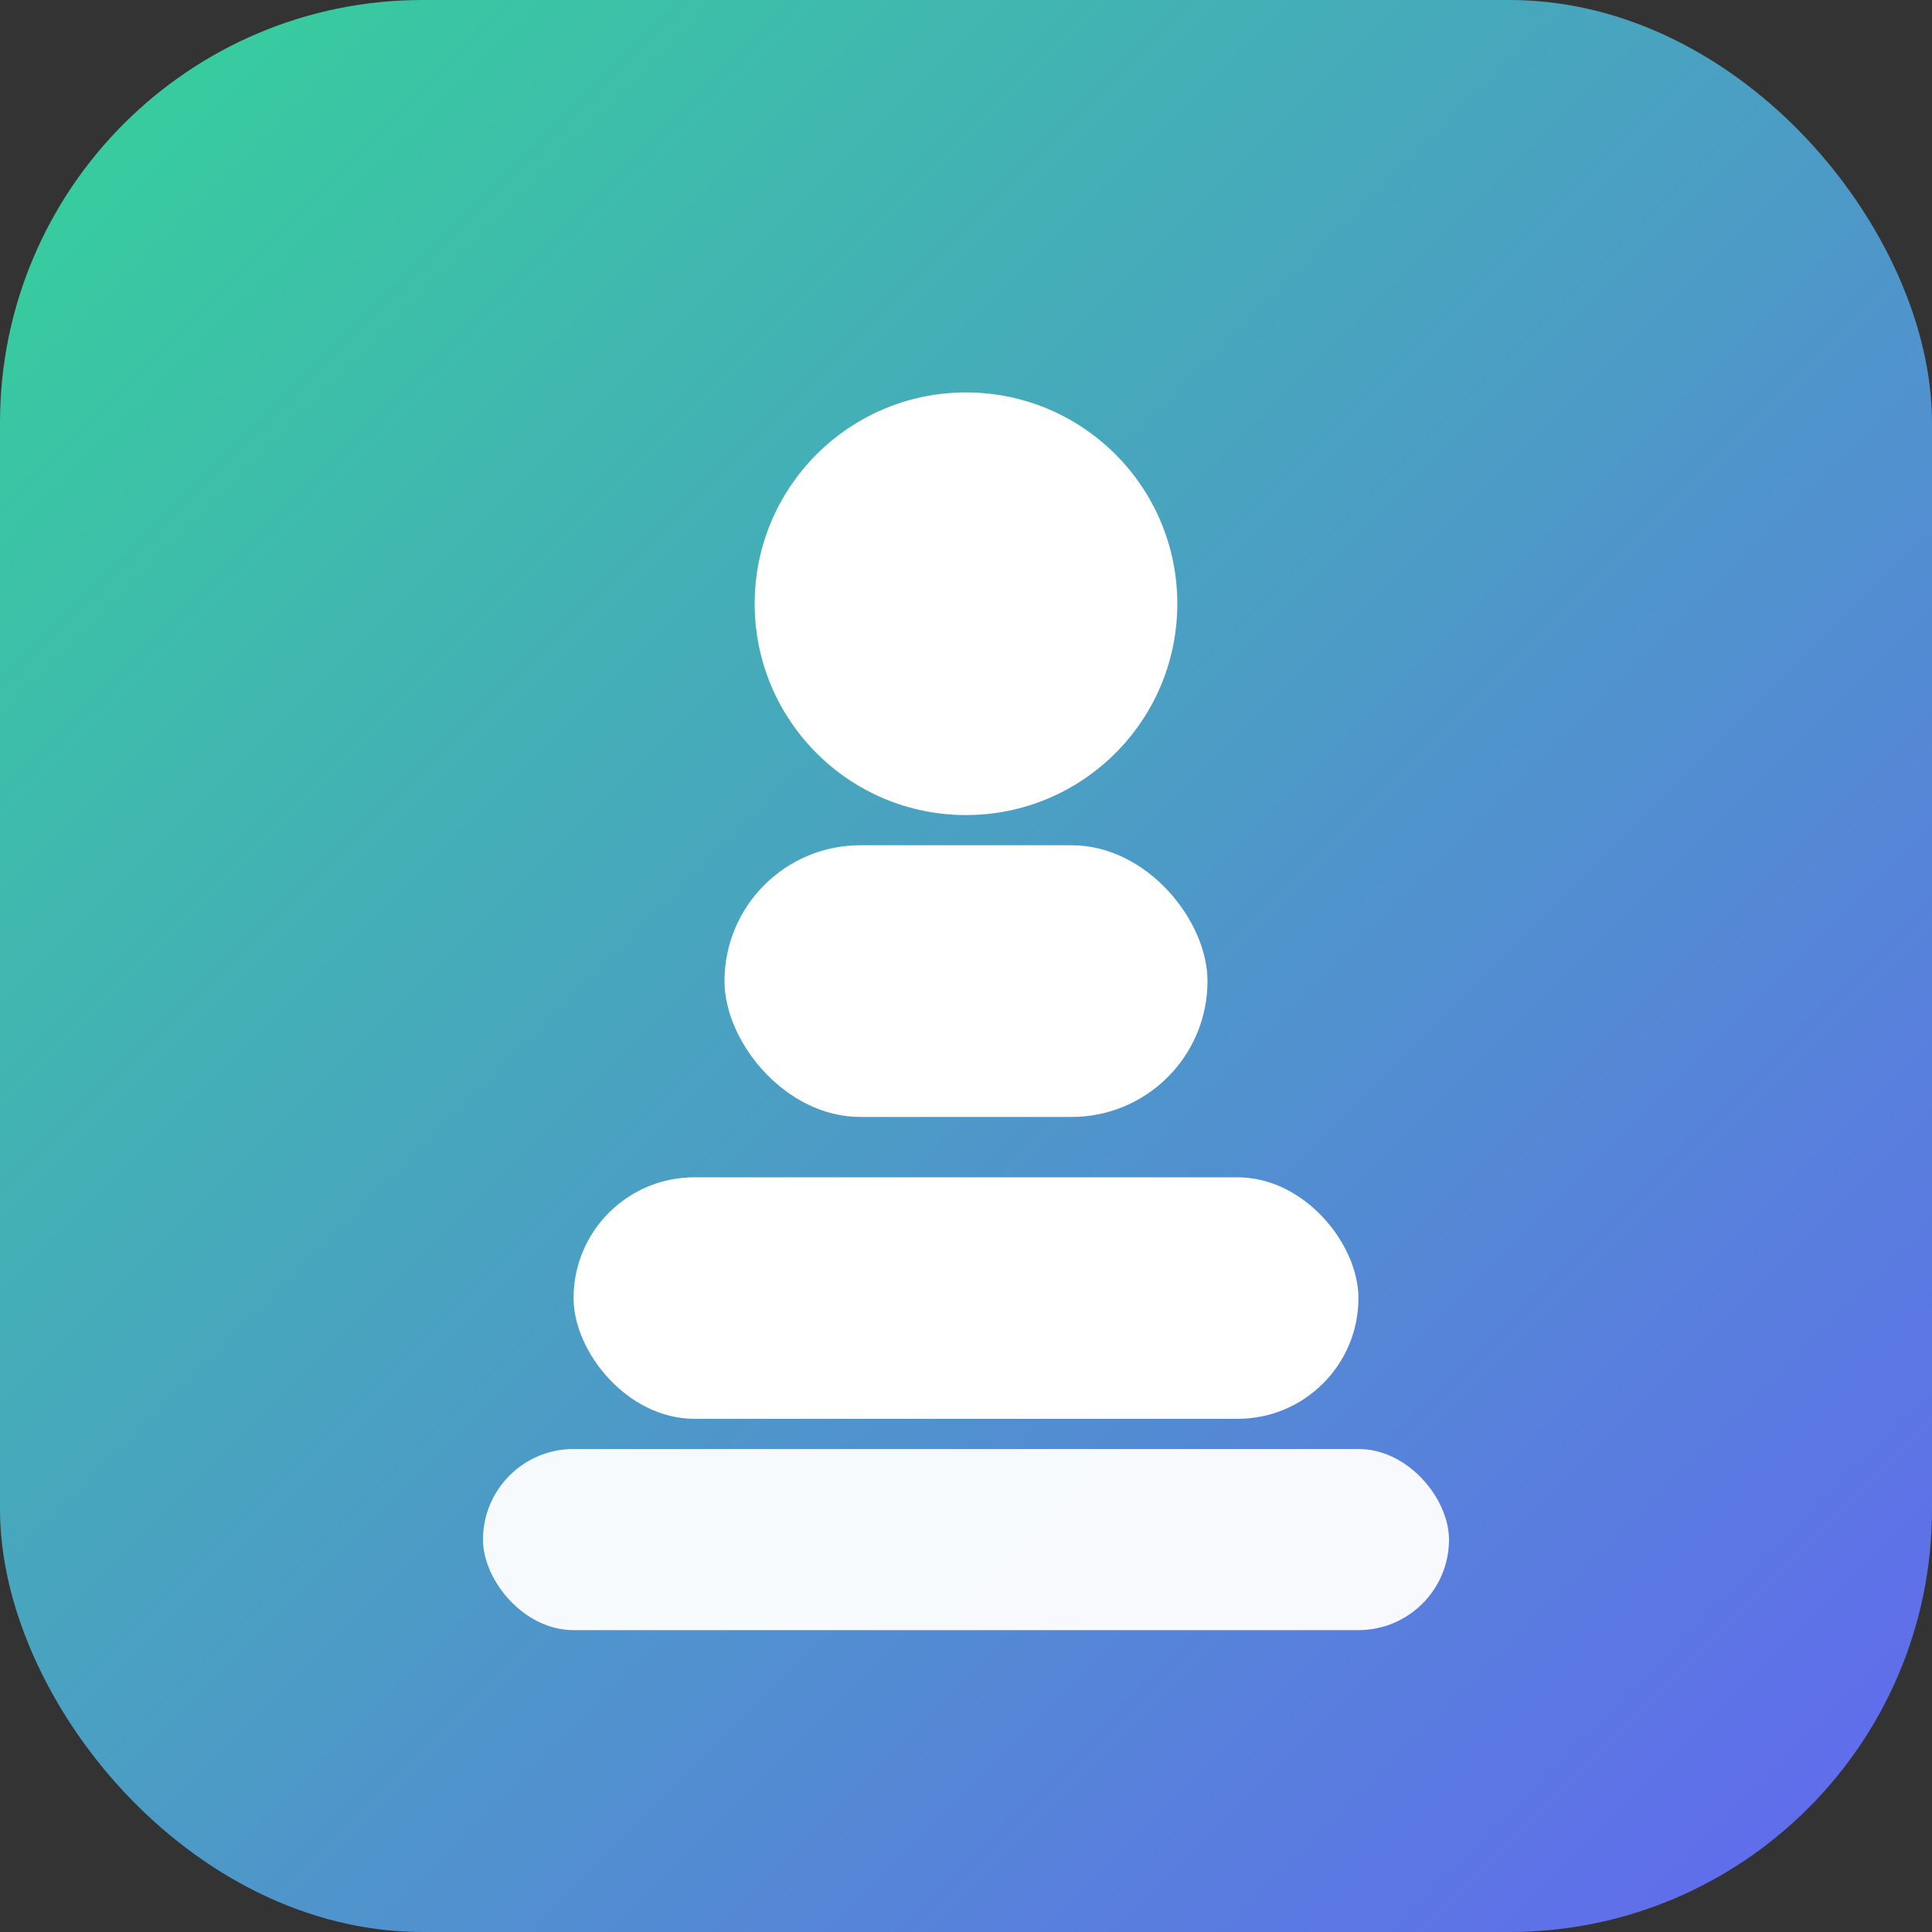 <svg xmlns="http://www.w3.org/2000/svg" viewBox="0 0 64 64">
  <rect x="0" y="0" width="64" height="64" fill="#333333" stroke="none"/>
  <defs>
    <linearGradient id="g" x1="0" y1="0" x2="1" y2="1">
      <stop offset="0%" stop-color="#34d399"/>
      <stop offset="100%" stop-color="#6366f1"/>
    </linearGradient>
  </defs>
  <rect x="0" y="0" width="64" height="64" rx="14" fill="url(#g)"/>
  <!-- Stylized chess pawn -->
  <circle cx="32" cy="20" r="7" fill="#ffffff"/>
  <rect x="24" y="28" width="16" height="9" rx="4.5" fill="#ffffff"/>
  <rect x="19" y="39" width="26" height="8" rx="4" fill="#ffffff"/>
  <rect x="16" y="48" width="32" height="6" rx="3" fill="#ffffff" opacity="0.95"/>
</svg>


